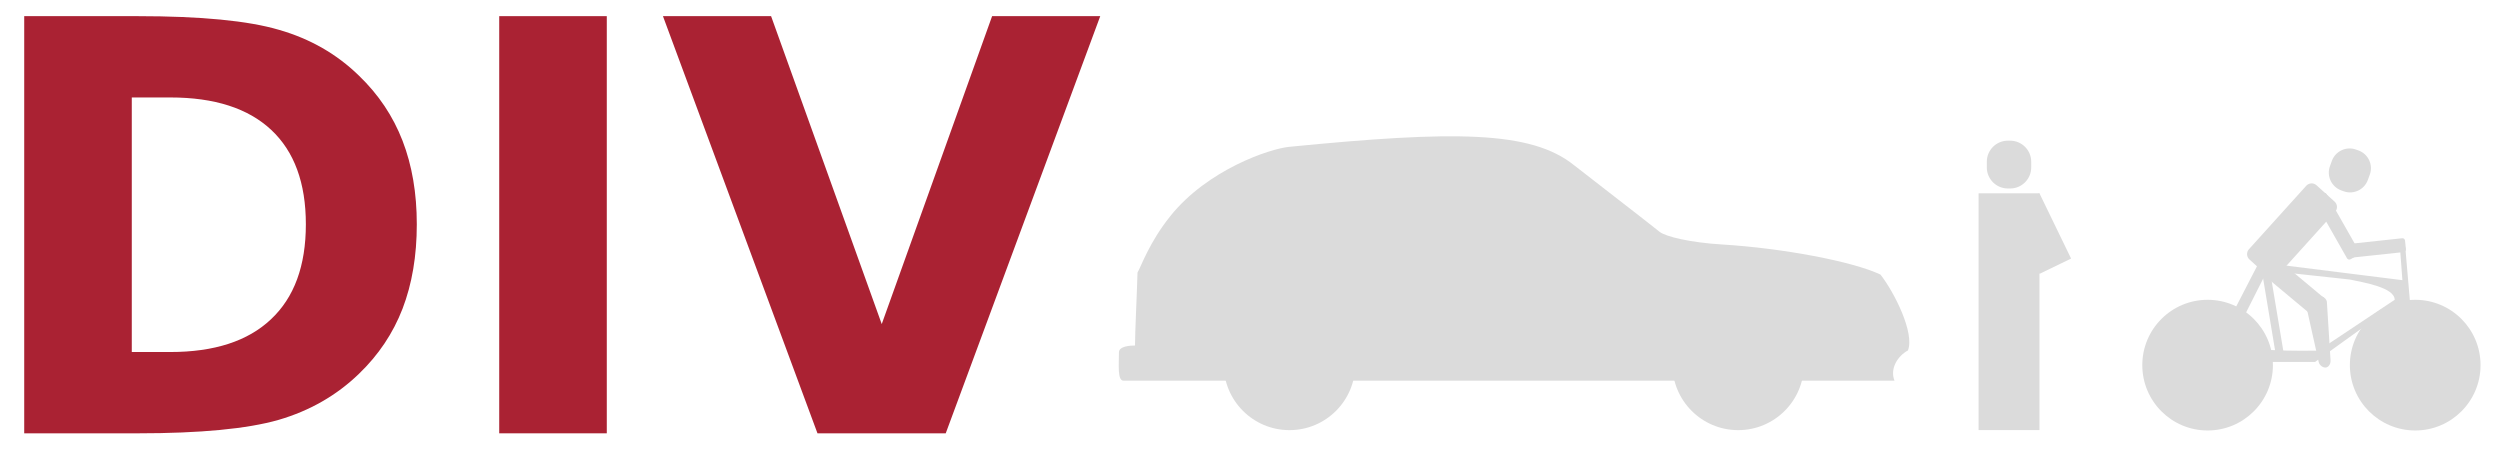 <?xml version="1.0" encoding="UTF-8" standalone="no"?>
<!-- Created with Inkscape (http://www.inkscape.org/) -->

<svg
   xmlns:dc="http://purl.org/dc/elements/1.1/"
   xmlns:cc="http://creativecommons.org/ns#"
   xmlns:rdf="http://www.w3.org/1999/02/22-rdf-syntax-ns#"
   xmlns:svg="http://www.w3.org/2000/svg"
   xmlns="http://www.w3.org/2000/svg"
   xmlns:sodipodi="http://sodipodi.sourceforge.net/DTD/sodipodi-0.dtd"
   xmlns:inkscape="http://www.inkscape.org/namespaces/inkscape"
   viewBox="0 0 86.443 15.573"
   version="1.1"
   id="svg692"
   sodipodi:docname="logo_1.svg"
   inkscape:version="0.92.3 (2405546, 2018-03-11)">
  <defs
     id="defs686" />
  <sodipodi:namedview
     id="base"
     pagecolor="#ffffff"
     bordercolor="#666666"
     borderopacity="1.0"
     inkscape:pageopacity="0.0"
     inkscape:pageshadow="2"
     inkscape:zoom="2.8"
     inkscape:cx="64.071393"
     inkscape:cy="-37.627108"
     inkscape:document-units="mm"
     inkscape:current-layer="layer1"
     showgrid="false"
     inkscape:window-width="1853"
     inkscape:window-height="1023"
     inkscape:window-x="67"
     inkscape:window-y="27"
     inkscape:window-maximized="1"
     inkscape:snap-nodes="false" />
  <g
     inkscape:label="Layer 1"
     inkscape:groupmode="layer"
     id="layer1"
     transform="translate(-101.656,-33.684)">
    <g
       id="g835"
       transform="matrix(1.06,0,0,1.06,16.661,10.241)"
       style="fill:#dbdbdb;fill-opacity:1">
      <path
         style="fill:#dbdbdb;fill-opacity:1;fill-rule:nonzero;stroke:none;stroke-width:0.353"
         d="m 146.711,36.145 h -1.986 v -7.723 h 1.986 z m 0,0"
         id="path102"
         inkscape:connector-curvature="0" />
      <path
         style="fill:#dbdbdb;fill-opacity:1;fill-rule:nonzero;stroke:none;stroke-width:0.353"
         d="m 147.743,30.55 -1.032,0.5 -1.031,-2.128 1.031,-0.5 z m 0,0"
         id="path104"
         inkscape:connector-curvature="0" />
      <path
         style="fill:#dbdbdb;fill-opacity:1;fill-rule:nonzero;stroke:none;stroke-width:0.353"
         d="m 146.442,27.39 v 0.189 c 0,0.376 -0.307,0.685 -0.684,0.685 h -0.08 c -0.376,0 -0.684,-0.309 -0.684,-0.685 v -0.189 c 0,-0.376 0.307,-0.685 0.684,-0.685 h 0.08 c 0.376,0 0.684,0.309 0.684,0.685"
         id="path106"
         inkscape:connector-curvature="0" />
    </g>
    <g
       id="g847"
       transform="matrix(0.963,0,0,0.963,32.054,13.761)"
       style="fill:#dbdbdb;fill-opacity:1">
      <path
         style="fill:#dbdbdb;fill-opacity:1;fill-rule:nonzero;stroke:none;stroke-width:0.353"
         d="m 157.366,26.957 -0.072,0.196 c -0.127,0.349 -0.517,0.531 -0.865,0.404 l -0.091,-0.033 c -0.349,-0.128 -0.531,-0.517 -0.404,-0.867 l 0.07,-0.194 c 0.128,-0.349 0.517,-0.531 0.867,-0.404 l 0.091,0.033 c 0.349,0.127 0.531,0.517 0.404,0.865"
         id="path108"
         inkscape:connector-curvature="0" />
      <path
         style="fill:#dbdbdb;fill-opacity:1;fill-rule:nonzero;stroke:none;stroke-width:0.353"
         d="m 156.947,29.843 -0.271,0.154 c -0.045,0.025 -0.102,0.01 -0.128,-0.034 l -1.167,-2.055 c -0.025,-0.044 -0.01,-0.102 0.036,-0.127 l 0.271,-0.154 c 0.045,-0.026 0.102,-0.01 0.127,0.034 l 1.167,2.053 c 0.026,0.045 0.01,0.102 -0.034,0.128"
         id="path110"
         inkscape:connector-curvature="0" />
      <path
         style="fill:#dbdbdb;fill-opacity:1;fill-rule:nonzero;stroke:none;stroke-width:0.353"
         d="m 158.63,29.326 0.033,0.311 c 0.005,0.051 -0.032,0.098 -0.083,0.103 l -1.9,0.203 c -0.051,0.005 -0.098,-0.032 -0.103,-0.083 l -0.033,-0.311 c -0.005,-0.051 0.032,-0.098 0.083,-0.102 l 1.902,-0.204 c 0.051,-0.005 0.097,0.032 0.102,0.083"
         id="path112"
         inkscape:connector-curvature="0" />
      <path
         style="fill:#dbdbdb;fill-opacity:1;fill-rule:nonzero;stroke:none;stroke-width:0.353"
         d="m 158.259,31.453 c 0,-0.442 -1.112,-0.621 -1.61,-0.728 l -1.958,-0.212 c -0.442,0 -0.882,-0.198 -1.159,0.189 l -1.109,2.198 c 0,0.442 2.651,0.379 3.094,0.379 z m 0.558,0.174 h -0.558 l -2.857,2.056 h -3.861 l 1.848,-3.579 5.147,0.644 -0.088,-1.177 h 0.192 z m 0,0"
         id="path114"
         inkscape:connector-curvature="0" />
      <path
         style="fill:#dbdbdb;fill-opacity:1;fill-rule:nonzero;stroke:none;stroke-width:0.353"
         d="m 153.887,33.798 c 0,1.297 -1.05,2.347 -2.345,2.347 -1.295,0 -2.345,-1.05 -2.345,-2.347 0,-1.295 1.05,-2.345 2.345,-2.345 1.295,0 2.345,1.05 2.345,2.345"
         id="path116"
         inkscape:connector-curvature="0" />
      <path
         style="fill:#dbdbdb;fill-opacity:1;fill-rule:nonzero;stroke:none;stroke-width:0.353"
         d="m 161.342,33.798 c 0,1.297 -1.05,2.347 -2.345,2.347 -1.295,0 -2.347,-1.05 -2.347,-2.347 0,-1.295 1.051,-2.345 2.347,-2.345 1.295,0 2.345,1.05 2.345,2.345"
         id="path118"
         inkscape:connector-curvature="0" />
      <path
         style="fill:#dbdbdb;fill-opacity:1;fill-rule:nonzero;stroke:none;stroke-width:0.353"
         d="m 155.703,31.555 -0.303,0.364 c -0.05,0.059 -0.139,0.068 -0.2,0.018 l -1.74,-1.451 c -0.059,-0.05 -0.068,-0.139 -0.018,-0.2 l 0.305,-0.364 c 0.05,-0.059 0.139,-0.068 0.198,-0.018 l 1.74,1.451 c 0.061,0.05 0.068,0.139 0.018,0.2"
         id="path120"
         inkscape:connector-curvature="0" />
      <path
         style="fill:#dbdbdb;fill-opacity:1;fill-rule:nonzero;stroke:none;stroke-width:0.353"
         d="m 153.694,30.593 -0.649,-0.587 c -0.107,-0.096 -0.116,-0.262 -0.019,-0.369 l 2.057,-2.278 c 0.097,-0.107 0.262,-0.116 0.369,-0.019 l 0.649,0.587 c 0.107,0.096 0.116,0.262 0.019,0.368 l -2.057,2.279 c -0.097,0.107 -0.263,0.116 -0.369,0.019"
         id="path122"
         inkscape:connector-curvature="0" />
      <path
         style="fill:#dbdbdb;fill-opacity:1;fill-rule:nonzero;stroke:none;stroke-width:0.353"
         d="m 155.791,33.885 c -0.092,0.011 -0.23,-0.065 -0.26,-0.198 l -0.446,-2.001 c -0.03,-0.134 0.055,-0.267 0.189,-0.298 l 0.252,-0.057 c 0.134,-0.03 0.269,0.055 0.298,0.19 l 0.132,2.104 c 0.008,0.15 -0.084,0.249 -0.164,0.259"
         id="path124"
         inkscape:connector-curvature="0" />
      <path
         style="fill:#dbdbdb;fill-opacity:1;fill-rule:nonzero;stroke:none;stroke-width:0.353"
         d="m 154.256,33.593 -0.178,0.029 c -0.029,0.005 -0.057,-0.015 -0.062,-0.044 l -0.543,-3.259 c -0.004,-0.029 0.015,-0.057 0.044,-0.062 l 0.179,-0.029 c 0.029,-0.005 0.057,0.015 0.062,0.044 l 0.543,3.259 c 0.004,0.029 -0.015,0.057 -0.045,0.062"
         id="path126"
         inkscape:connector-curvature="0" />
    </g>
    <g
       id="g830"
       transform="translate(25.775,12.412)"
       style="fill:#dbdbdb;fill-opacity:1">
      <path
         style="fill:#dbdbdb;fill-opacity:1;fill-rule:nonzero;stroke:none;stroke-width:0.353"
         d="m 116.343,28.749 c 1.297,-1.619 3.448,-2.333 4.107,-2.399 5.697,-0.562 8.369,-0.566 9.861,0.637 0.255,0.205 2.424,1.874 2.953,2.299 0.208,0.168 1.06,0.373 2.168,0.44 2.086,0.127 4.51,0.584 5.469,1.039 0.478,0.608 1.189,2.019 0.952,2.624 -0.345,0.185 -0.634,0.62 -0.466,1.045 h -26.66 c -0.212,0 -0.156,-0.544 -0.156,-0.978 0,-0.216 0.395,-0.237 0.555,-0.237 0,-0.438 0.07,-1.858 0.087,-2.523 0.119,-0.196 0.405,-1.042 1.129,-1.944"
         id="path128"
         inkscape:connector-curvature="0" />
      <path
         style="fill:#dbdbdb;fill-opacity:1;fill-rule:nonzero;stroke:none;stroke-width:0.353"
         d="m 122.742,33.87 c 0,1.257 -1.018,2.275 -2.275,2.275 -1.255,0 -2.274,-1.018 -2.274,-2.275 0,-1.255 1.018,-2.274 2.274,-2.274 1.257,0 2.275,1.018 2.275,2.274"
         id="path130"
         inkscape:connector-curvature="0" />
      <path
         style="fill:#dbdbdb;fill-opacity:1;fill-rule:nonzero;stroke:none;stroke-width:0.353"
         d="m 138.257,33.87 c 0,1.257 -1.018,2.275 -2.274,2.275 -1.257,0 -2.275,-1.018 -2.275,-2.275 0,-1.255 1.018,-2.274 2.275,-2.274 1.255,0 2.274,1.018 2.274,2.274"
         id="path132"
         inkscape:connector-curvature="0" />
    </g>
    <g
       aria-label="DIV"
       transform="matrix(0.265,0,0,0.265,14.93,-21.561)"
       style="font-style:normal;font-variant:normal;font-weight:700;font-stretch:normal;font-size:74.667px;line-height:1.25;font-family:sans-serif;-inkscape-font-specification:'sans-serif, Normal';font-variant-ligatures:normal;font-variant-caps:normal;font-variant-numeric:normal;font-feature-settings:normal;text-align:start;letter-spacing:0px;word-spacing:0px;writing-mode:lr-tb;text-anchor:start;fill:#aa2233;fill-opacity:1;stroke:none"
       id="flowRoot1782">
      <path
         d="m 344.463,221.189 v 33.214 h 5.031 q 8.604,0 13.125,-4.266 4.557,-4.266 4.557,-12.396 0,-8.094 -4.521,-12.323 -4.521,-4.229 -13.161,-4.229 z m -14.036,-10.609 h 14.802 q 12.396,0 18.448,1.786 6.089,1.75 10.427,5.979 3.828,3.682 5.688,8.495 1.859,4.812 1.859,10.901 0,6.161 -1.859,11.01 -1.859,4.812 -5.688,8.495 -4.375,4.229 -10.5,6.016 -6.125,1.75 -18.375,1.75 h -14.802 z"
         style="font-style:normal;font-variant:normal;font-stretch:normal;font-size:74.667px;font-family:sans-serif;-inkscape-font-specification:'sans-serif, Normal';font-variant-ligatures:normal;font-variant-caps:normal;font-variant-numeric:normal;font-feature-settings:normal;text-align:start;writing-mode:lr-tb;text-anchor:start;fill:#aa2233;fill-opacity:1"
         id="path1790"
         inkscape:connector-curvature="0" />
      <path
         d="m 392.406,210.579 h 14.036 v 54.432 H 392.406 Z"
         style="font-style:normal;font-variant:normal;font-stretch:normal;font-size:74.667px;font-family:sans-serif;-inkscape-font-specification:'sans-serif, Normal';font-variant-ligatures:normal;font-variant-caps:normal;font-variant-numeric:normal;font-feature-settings:normal;text-align:start;writing-mode:lr-tb;text-anchor:start;fill:#aa2233;fill-opacity:1"
         id="path1792"
         inkscape:connector-curvature="0" />
      <path
         d="m 413.77,210.579 h 14.109 l 14.438,40.177 14.401,-40.177 h 14.109 l -20.161,54.432 h -16.734 z"
         style="font-style:normal;font-variant:normal;font-stretch:normal;font-size:74.667px;font-family:sans-serif;-inkscape-font-specification:'sans-serif, Normal';font-variant-ligatures:normal;font-variant-caps:normal;font-variant-numeric:normal;font-feature-settings:normal;text-align:start;writing-mode:lr-tb;text-anchor:start;fill:#aa2233;fill-opacity:1"
         id="path1794"
         inkscape:connector-curvature="0" />
    </g>
  </g>
</svg>
